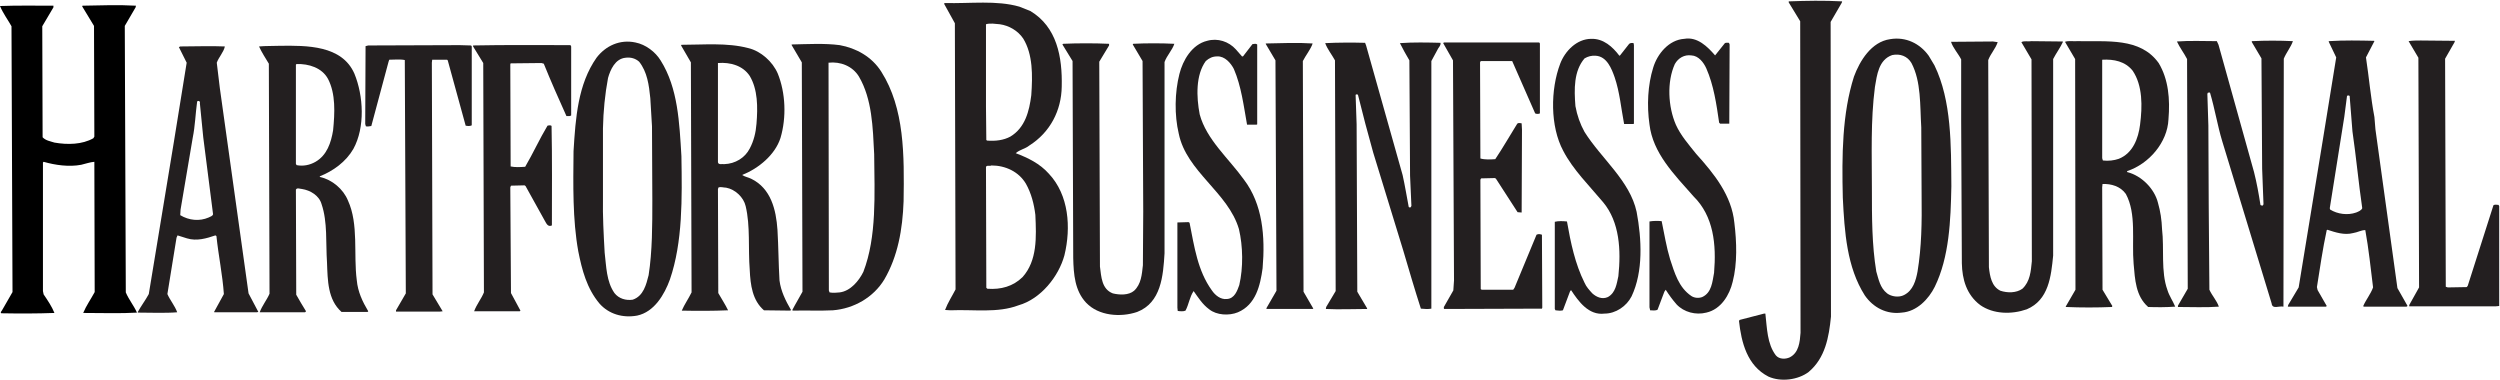 <?xml version="1.0" standalone="no"?><!DOCTYPE svg PUBLIC "-//W3C//DTD SVG 1.1//EN" "http://www.w3.org/Graphics/SVG/1.1/DTD/svg11.dtd"><svg width="100%" height="100%" viewBox="0 0 586 89" version="1.1" xmlns="http://www.w3.org/2000/svg" xmlns:xlink="http://www.w3.org/1999/xlink" xml:space="preserve" style="fill-rule:evenodd;clip-rule:evenodd;stroke-linejoin:round;stroke-miterlimit:1.414;"><g><path d="M431.716,0.634l-2.616,4.506l0.08,69.069c-0.476,4.818 -1.347,9.713 -5.231,12.976c-2.458,1.864 -6.501,2.407 -9.432,1.087c-4.993,-2.564 -6.343,-8.002 -6.898,-13.052l0.158,-0.232l5.708,-1.479l0.318,0c0.397,3.42 0.397,7.072 2.457,9.791c0.793,0.933 2.219,0.933 3.251,0.465c2.139,-1.087 2.376,-3.573 2.534,-5.747l-0.079,-73.034l-2.695,-4.427l0,-0.234c4.124,-0.155 8.245,-0.233 12.527,0l-0.082,0.311Z" style="fill:#231f20;fill-rule:nonzero;"/><path d="M31.786,1.722l-2.536,4.35l0.237,62.467c0.714,1.708 1.903,3.108 2.616,4.738c-3.726,0.232 -8.403,0.078 -12.603,0.078c0.713,-1.708 1.822,-3.264 2.695,-4.895l-0.079,-30.532c-1.031,0.077 -2.061,0.465 -3.093,0.698c-2.853,0.544 -6.103,0.078 -8.798,-0.698l-0.158,0.155l0,30.144l0.158,0.777c0.951,1.398 1.902,2.797 2.537,4.351c-4.201,0.154 -8.085,0.154 -12.445,0.077c-0.317,-0.155 0,-0.466 0.159,-0.698l2.457,-4.274l-0.238,-62.309c-0.872,-1.554 -1.982,-3.03 -2.695,-4.74c4.043,-0.156 8.402,-0.077 12.524,-0.077l0,0.388l-2.615,4.429l0.079,26.027c0.713,0.777 1.823,0.933 2.774,1.243c3.092,0.544 6.5,0.467 9.116,-1.01l0.238,-0.389l-0.08,-25.95l-2.774,-4.583l0.079,-0.155c4.043,-0.079 8.561,-0.234 12.524,0l-0.079,0.388Z" style="fill:#000;fill-rule:nonzero;"/><path d="M402.016,12.987l2.298,-2.875c0.237,-0.155 0.715,-0.077 0.953,-0.077l0.156,0.388l-0.078,18.569l-2.14,0l-0.238,-0.233c-0.634,-4.351 -1.269,-8.78 -3.013,-12.742c-0.634,-1.398 -1.823,-2.952 -3.488,-3.03c-1.665,-0.233 -3.091,0.622 -3.883,2.02c-1.902,4.196 -1.585,10.023 0.237,14.219c1.109,2.485 3.013,4.662 4.757,6.836c4.279,4.739 8.324,9.79 8.957,16.16c0.554,4.506 0.714,9.557 -0.396,13.829c-0.715,3.031 -2.695,6.45 -6.184,7.226c-2.455,0.622 -5.23,-0.077 -6.977,-1.941c-0.949,-1.089 -1.742,-2.176 -2.534,-3.42l-0.318,0.468l-1.585,4.196c-0.473,0.309 -1.189,0.154 -1.744,0.154l-0.159,-0.7l0,-20.122c0.871,-0.157 1.903,-0.157 2.856,-0.078c0.632,3.031 1.108,6.061 1.979,8.935c1.032,3.109 1.984,6.603 4.994,8.623c0.714,0.467 1.745,0.544 2.537,0.233c2.222,-1.008 2.377,-3.574 2.775,-5.671c0.555,-6.604 -0.08,-13.285 -4.835,-17.947c-4.519,-5.128 -9.513,-10.1 -10.306,-16.86c-0.634,-4.428 -0.394,-9.245 0.871,-13.285c0.953,-3.186 3.648,-6.527 7.293,-6.759c3.092,-0.544 5.471,1.864 7.215,3.884Z" style="fill:#231f20;fill-rule:nonzero;"/><path d="M379.582,13.065l0.16,-0.078l2.14,-2.719c0.316,-0.233 0.713,-0.233 1.031,-0.156l0.08,0.467l0,18.336l-0.08,0.155l-2.22,0c-0.714,-3.73 -1.029,-7.459 -2.219,-10.955c-0.715,-2.02 -1.823,-4.895 -4.439,-5.05c-0.952,-0.078 -1.825,0.155 -2.617,0.622c-2.536,2.952 -2.457,7.225 -2.139,11.187c0.395,2.176 1.108,4.196 2.139,6.06c3.965,6.294 10.623,11.421 12.207,18.726c1.19,6.371 1.586,13.983 -1.188,19.811c-1.19,2.33 -3.727,4.038 -6.342,4.038c-3.724,0.468 -6.103,-2.873 -7.847,-5.514l-0.238,0.311l-1.665,4.428c-0.475,0.155 -1.189,0.078 -1.744,0l-0.158,-0.312l0,-20.433c0.873,-0.234 1.981,-0.155 2.853,-0.077c0.871,4.973 1.903,9.944 4.122,14.374c0.397,0.93 1.11,1.709 1.824,2.485c0.951,0.854 2.299,1.476 3.646,0.854c1.822,-1.008 2.06,-3.107 2.457,-4.893c0.634,-6.062 0.319,-12.665 -3.568,-17.327c-3.249,-3.884 -7.054,-7.614 -9.353,-12.041c-3.092,-5.75 -3.012,-14.374 -0.713,-20.435c1.11,-2.951 3.884,-5.826 7.292,-5.826c2.854,-0.078 4.996,1.864 6.579,3.962Z" style="fill:#231f20;fill-rule:nonzero;"/><path d="M291.121,13.22l0.237,0l2.219,-2.874c0.476,-0.078 0.794,-0.156 1.111,0.077l0,18.724l-0.16,0.079l-2.218,0c-0.794,-4.43 -1.348,-9.014 -3.092,-13.053c-0.713,-1.399 -2.14,-3.03 -3.885,-2.953c-1.109,0 -1.901,0.389 -2.694,1.088c-2.379,3.263 -2.22,8.391 -1.428,12.508c1.586,5.906 6.818,10.334 10.385,15.307c4.36,5.749 4.994,13.285 4.36,20.743c-0.555,4.041 -1.585,8.549 -5.787,10.334c-2.061,0.854 -4.994,0.699 -6.737,-0.699c-1.586,-1.165 -2.537,-2.72 -3.647,-4.274c-0.952,1.398 -1.11,3.109 -1.903,4.585c-0.475,0.232 -1.267,0.154 -1.822,0.077l-0.08,-0.777l0,-19.967l2.615,-0.078l0.238,0.155c1.111,5.596 1.903,11.266 5.233,15.852c0.792,1.163 2.061,2.173 3.487,2.017c1.823,-0.077 2.458,-1.942 2.933,-3.262c0.952,-4.119 0.872,-9.09 -0.079,-13.129c-2.536,-8.626 -12.287,-13.442 -14.109,-22.377c-1.032,-4.35 -0.951,-9.634 0.158,-13.985c0.793,-3.185 2.933,-6.915 6.5,-7.769c2.457,-0.699 5.073,0.155 6.738,2.02l1.427,1.631Z" style="fill:#231f20;fill-rule:nonzero;"/><path d="M575.35,9.88l-2.219,3.884l0.159,53.452l0.474,0.156l4.44,-0.078l0.236,-0.31l6.025,-18.88c0.396,-0.232 0.715,-0.077 1.189,-0.077l0.16,0.31l0,23.386l-0.793,0.078l-20.294,0l0,-0.311l2.3,-4.118l-0.158,-53.841l-2.298,-3.885c0.951,-0.155 1.9,-0.155 2.853,-0.155l8.005,0.078l-0.079,0.311Z" style="fill:#231f20;fill-rule:nonzero;"/><path d="M537.46,9.646c-0.477,1.399 -1.584,2.719 -2.141,4.118l-0.079,58.115c-1.031,-0.232 -2.615,0.701 -2.775,-0.776l-11.572,-37.992c-1.109,-3.653 -1.744,-7.615 -2.854,-11.345c-0.08,-0.155 -0.397,-0.077 -0.555,0l-0.078,0.311l0.236,7.381l0.08,18.569l0.158,19.889c0.635,1.398 1.745,2.565 2.219,3.963c-3.011,0.233 -6.497,0.079 -9.589,0.079l0,-0.311l2.297,-3.964l-0.158,-53.841c-0.712,-1.398 -1.744,-2.719 -2.379,-4.118c3.014,-0.233 6.264,-0.078 9.355,-0.078l0.395,0.855l8.324,29.835c0.634,2.486 1.111,5.128 1.505,7.691c0.08,0.155 0.398,0.155 0.556,0.155l0.158,-0.31l-0.316,-8.313l-0.161,-25.872l-2.296,-3.885l0.079,-0.156c3.249,-0.155 6.34,-0.155 9.591,0Z" style="fill:#231f20;fill-rule:nonzero;"/><path d="M483.559,9.802c-0.637,1.398 -1.587,2.642 -2.301,4.04l0,46.072c-0.475,4.818 -1.029,10.411 -6.182,12.587c-3.567,1.243 -7.848,1.165 -10.939,-1.011c-3.17,-2.408 -4.202,-5.982 -4.28,-9.788l-0.159,-33.564l0,-14.219c-0.713,-1.398 -1.902,-2.641 -2.378,-4.117l9.831,-0.078l1.108,0.156c-0.475,1.476 -1.664,2.719 -2.218,4.195l0.158,48.558c0.236,2.175 0.634,4.506 2.694,5.516c1.665,0.545 3.727,0.545 5.152,-0.466c1.825,-1.709 1.984,-4.116 2.219,-6.448l-0.078,-47.316l-2.377,-4.039c0.634,-0.389 1.584,-0.078 2.377,-0.234l7.295,0.078l0.078,0.078Z" style="fill:#231f20;fill-rule:nonzero;"/><path d="M360.954,10.19l0,16.393c-0.316,0.156 -0.791,0.156 -1.109,0l-5.391,-12.275l-7.37,0l-0.16,0.311l0.08,22.531c1.11,0.311 2.378,0.233 3.487,0.156c1.824,-2.72 3.409,-5.516 5.152,-8.314c0.237,-0.233 0.635,-0.156 1.032,-0.077l0.079,1.476l-0.079,19.423l-0.953,-0.077l-5.072,-7.848l-0.238,-0.155l-3.25,0.078l-0.158,0.311l0.08,25.639l0.238,0.154l7.372,0l0.317,-0.464l5.152,-12.432c0.475,-0.234 0.791,-0.155 1.268,0l0.08,17.092l-0.08,0.232l-22.829,0.078c-0.238,0 -0.158,-0.31 -0.158,-0.464l2.218,-3.884l0.16,-2.333l-0.239,-51.588l-2.297,-4.041l0.158,-0.155l22.352,0l0.158,0.233Z" style="fill:#231f20;fill-rule:nonzero;"/><path d="M337.65,10.035c0.158,0.621 -0.554,1.165 -0.792,1.787l-1.348,2.486l0,58.036c-0.713,0.157 -1.664,0.078 -2.458,0c-1.426,-4.428 -2.775,-9.011 -4.122,-13.595l-7.054,-22.998c-1.268,-4.506 -2.458,-9.012 -3.567,-13.519c-0.159,-0.155 -0.395,-0.155 -0.556,0l0.239,6.915l0.158,39.237l2.3,3.885l0,0.153c-3.329,0 -6.421,0.158 -9.671,0l0.079,-0.464l2.221,-3.731l-0.159,-54.074c-0.715,-1.321 -1.746,-2.564 -2.299,-4.041c3.011,-0.155 6.42,-0.155 9.353,-0.077l0.237,0.621l8.561,30.379c0.556,2.486 0.951,4.972 1.428,7.458c0.077,0.156 0.317,0.156 0.474,0.079l0.16,-0.312l-0.317,-7.07l-0.16,-27.037c-0.793,-1.321 -1.506,-2.642 -2.218,-4.041c3.089,-0.232 6.5,-0.155 9.511,-0.077Z" style="fill:#231f20;fill-rule:nonzero;"/><path d="M307.687,10.19c-0.476,1.399 -1.585,2.719 -2.3,4.118l0.16,54.076l2.3,3.96l-0.16,0.078l-10.78,0l-0.08,-0.153c0.794,-1.4 1.586,-2.721 2.379,-4.12l-0.238,-53.996l-2.299,-3.885l0.08,-0.078c3.724,-0.078 7.449,-0.233 10.938,0Z" style="fill:#231f20;fill-rule:nonzero;"/><path d="M275.266,10.268c-0.475,1.476 -1.743,2.719 -2.299,4.273l0,44.83c-0.317,5.283 -0.792,11.576 -6.42,13.752c-3.883,1.319 -9.037,0.931 -11.969,-2.176c-2.616,-2.798 -2.933,-6.604 -3.013,-10.489l-0.157,-46.15l-2.379,-3.885l0.159,-0.155c3.487,-0.156 7.292,-0.156 10.779,0l0,0.388l-2.298,3.808l0.159,48.014c0.316,2.408 0.397,5.284 3.012,6.293c1.585,0.389 3.726,0.466 4.994,-0.622c1.665,-1.553 1.823,-3.806 2.061,-5.982l0.079,-12.585l-0.158,-35.274l-2.299,-3.885l0.079,-0.155c3.091,-0.156 6.579,-0.156 9.67,0Z" style="fill:#231f20;fill-rule:nonzero;"/><path d="M133.883,10.89l0,16.16c-0.237,0.233 -0.714,0.155 -1.11,0.155c-1.822,-4.04 -3.646,-8.158 -5.311,-12.276l-0.554,-0.155l-7.214,0.078l-0.079,0.233l0.079,23.93c1.031,0.233 2.299,0.155 3.41,0.078c1.822,-3.108 3.329,-6.448 5.231,-9.635c0.316,-0.078 0.792,-0.155 0.95,0.079c0.16,7.38 0.08,16.004 0.08,23.307c-1.03,0.467 -1.347,-0.622 -1.744,-1.244l-4.438,-8.001l-0.239,-0.155l-3.17,0.077l-0.159,0.389l0.159,24.784l2.219,4.118l-0.158,0.154l-10.701,0c0.554,-1.551 1.664,-2.875 2.299,-4.427l-0.159,-53.765l-2.378,-3.884l0,-0.234c7.768,-0.155 15.22,-0.077 22.829,-0.077l0.158,0.311Z" style="fill:#231f20;fill-rule:nonzero;"/><path d="M110.578,10.89l0,18.49c-0.475,0.234 -0.951,0.157 -1.426,0.078l-4.201,-15.305l-0.159,-0.155l-3.487,0l-0.08,0.699l0.158,54.307l2.378,3.962l-0.713,0.078l-10.226,0l0,-0.31l2.299,-3.963l-0.238,-54.696c-1.03,-0.233 -2.536,-0.077 -3.646,-0.077l-0.158,0.466l-4.043,15.073c-0.396,0.077 -0.873,0.154 -1.268,0.077l-0.159,-0.544l0.079,-18.258l0.634,-0.156l21.403,-0.077l2.695,0.077l0.158,0.234Z" style="fill:#231f20;fill-rule:nonzero;"/><path d="M239.676,64.964c-2.22,2.175 -5.073,2.952 -8.244,2.719l-0.238,-0.231l-0.08,-28.282c0.08,-0.544 0.951,-0.155 1.269,-0.388c3.329,0 6.421,1.476 8.085,4.272c1.268,2.253 1.903,4.74 2.22,7.304c0.237,5.205 0.475,10.723 -3.012,14.606ZM231.114,5.685c0.951,-0.311 2.22,-0.079 3.25,0c2.141,0.31 4.202,1.476 5.47,3.34c2.299,3.729 2.22,8.702 1.902,13.285c-0.476,3.73 -1.427,7.614 -4.914,9.712c-1.585,0.855 -3.488,1.089 -5.47,0.933l-0.158,-0.155l-0.08,-7.848l0,-19.267ZM238.09,35.907c0.952,-0.854 2.219,-1.01 3.17,-1.787c4.915,-3.108 7.532,-8.236 7.611,-13.829c0.158,-6.916 -1.11,-13.985 -7.372,-17.715l-2.536,-1.01c-5.391,-1.554 -11.495,-0.699 -17.519,-0.854l-0.159,0.155l2.537,4.584l0.159,62.387c-0.793,1.554 -1.824,3.109 -2.458,4.818l1.269,0.078c5.469,-0.233 11.018,0.698 15.933,-1.165c5.231,-1.478 9.433,-6.761 10.779,-11.734c1.586,-6.524 1.032,-14.139 -3.645,-19.111c-2.141,-2.409 -4.916,-3.729 -7.769,-4.817Z" style="fill:#231f20;fill-rule:nonzero;"/><path d="M449.472,63.643c-0.395,2.098 -1.03,4.431 -3.169,5.517c-1.189,0.621 -2.933,0.388 -3.965,-0.389c-1.664,-1.319 -1.979,-3.263 -2.535,-5.128c-1.031,-6.215 -1.031,-12.663 -1.031,-19.346c0,-8.002 -0.318,-16.004 0.713,-23.929c0.476,-2.797 0.874,-6.37 4.042,-7.459c1.824,-0.388 3.568,0.234 4.519,1.865c2.299,4.35 1.982,9.945 2.299,15.073l0.08,16.082c0.078,6.138 0,11.966 -0.953,17.714ZM452.087,13.065c-2.059,-2.875 -5.388,-4.506 -9.036,-3.885c-4.437,0.621 -7.133,5.128 -8.482,8.779c-2.774,8.703 -2.853,18.492 -2.615,28.359c0.397,8.08 0.951,16.315 5.153,22.919c1.982,2.875 5.151,4.507 8.641,4.04c3.566,-0.233 6.339,-3.186 7.766,-6.061c3.41,-6.99 3.727,-15.537 3.885,-23.54c-0.079,-9.634 0.081,-20.045 -3.962,-28.358l-1.35,-2.253Z" style="fill:#231f20;fill-rule:nonzero;"/><path d="M552.284,49.814c-1.983,0.699 -4.361,0.389 -6.105,-0.699l-0.079,-0.31l3.408,-21.445l0.635,-4.894c0.238,-0.156 0.712,-0.156 0.634,0.31l0.635,8.003c0.872,5.982 1.427,12.043 2.298,18.026c-0.238,0.543 -0.871,0.775 -1.426,1.009ZM561.956,67.528l-5.154,-37.215l-0.238,-2.875c-0.873,-4.584 -1.269,-9.323 -1.982,-13.984l1.982,-3.808l-0.08,-0.077c-3.486,-0.078 -6.976,-0.155 -10.622,0.077l0,0.155l1.746,3.653l-3.174,19.578l-5.627,34.34l-2.456,4.118l-0.081,0.389l8.958,0l0.159,-0.156l-2.142,-3.728l-0.158,-0.701c0.714,-4.505 1.347,-8.933 2.3,-13.361l0.158,-0.078c1.903,0.621 3.963,1.32 6.026,0.775c1.03,-0.154 1.901,-0.697 2.852,-0.697c0.793,4.35 1.268,8.933 1.824,13.439c-0.556,1.555 -1.665,2.875 -2.299,4.351l0.08,0.156l10.067,0l0.238,-0.156l-2.377,-4.195Z" style="fill:#231f20;fill-rule:nonzero;"/><path d="M496.639,37.228c-1.111,0.389 -2.458,0.544 -3.726,0.389l-0.159,-0.545l0,-23.074c2.774,-0.156 5.389,0.388 7.134,2.564c2.377,3.495 2.298,8.39 1.743,12.664c-0.397,3.185 -1.666,6.681 -4.992,8.002ZM506.784,53.7c-0.08,-2.177 -0.396,-4.198 -0.951,-6.14c-0.794,-3.263 -3.805,-6.37 -7.213,-7.224c-0.081,-0.078 0,-0.078 0,-0.233c5.15,-1.71 9.432,-6.76 9.669,-12.121c0.397,-4.739 0,-9.401 -2.298,-13.208c-4.36,-6.06 -12.128,-4.973 -19.024,-5.128c-1.031,0.078 -2.06,-0.155 -2.933,0.155l2.378,4.041l0.079,54.074l-2.297,3.963l0.078,0.079c3.488,0.154 7.214,0.154 10.78,0l0.079,-0.235l-2.298,-3.807l-0.079,-24.006l0.079,-0.778c2.061,-0.078 4.2,0.544 5.468,2.332c2.536,4.66 1.348,10.953 1.824,16.392c0.319,3.652 0.476,7.536 3.408,10.102c1.904,0.076 4.36,0.076 6.342,-0.079c-0.554,-1.321 -1.426,-2.565 -1.823,-3.884c-1.587,-4.352 -0.714,-9.712 -1.268,-14.295Z" style="fill:#231f20;fill-rule:nonzero;"/><path d="M152.036,64.499c-0.555,2.174 -1.189,4.893 -3.725,5.748c-1.586,0.234 -3.251,-0.233 -4.281,-1.553c-1.903,-2.72 -1.903,-6.216 -2.299,-9.479c-0.238,-4.195 -0.476,-8.623 -0.397,-12.664l0,-16.471c0.081,-4.04 0.476,-8.003 1.189,-11.81c0.556,-1.942 1.665,-4.506 4.123,-4.739c1.188,-0.156 2.299,0.156 3.17,0.933c1.903,2.408 2.299,5.438 2.616,8.546l0.396,6.604l0.08,17.326c0,5.75 0,11.964 -0.872,17.559ZM154.89,14.23c-1.268,-2.097 -3.568,-3.807 -5.945,-4.273c-3.648,-0.777 -6.976,0.777 -9.116,3.574c-4.361,6.216 -4.915,14.063 -5.391,21.91c-0.079,7.848 -0.237,16.004 1.11,23.463c0.871,4.351 1.982,8.702 4.994,12.275c2.141,2.409 5.39,3.418 8.798,2.798c4.043,-0.854 6.422,-4.973 7.689,-8.469c3.013,-8.78 2.854,-19.034 2.696,-28.902c-0.476,-7.847 -0.793,-15.927 -4.835,-22.376Z" style="fill:#231f20;fill-rule:nonzero;"/><path d="M202.371,63.721c-1.031,2.098 -3.013,4.506 -5.549,4.818c-0.714,0.078 -1.585,0.155 -2.378,0l-0.159,-0.465l-0.079,-53.377c2.774,-0.311 5.627,0.776 7.134,3.262c3.092,5.284 3.25,11.888 3.567,18.181c0.079,9.324 0.635,19.346 -2.536,27.581ZM196.822,10.579c-3.488,-0.467 -7.61,-0.233 -11.256,-0.156l0,0.156l2.378,4.04l0.158,53.765c-0.792,1.475 -1.664,2.873 -2.378,4.272l0.08,0.156c3.17,-0.078 6.421,0.077 9.433,-0.078c4.914,-0.39 9.512,-3.03 12.048,-7.226c3.172,-5.438 4.28,-11.731 4.518,-18.336c0.159,-10.798 0.238,-21.754 -5.231,-30.378c-2.219,-3.496 -5.866,-5.516 -9.75,-6.215Z" style="fill:#231f20;fill-rule:nonzero;"/><path d="M169.791,38.471c-0.554,-0.078 -1.426,0.233 -1.505,-0.466l0,-23.231c2.932,-0.233 5.865,0.621 7.451,3.03c1.902,3.186 1.902,7.303 1.586,11.188c-0.159,2.097 -0.635,4.04 -1.586,5.827c-1.11,2.176 -3.409,3.574 -5.946,3.652ZM182.237,53.855c-0.318,-4.662 -1.507,-9.713 -6.184,-11.966c-0.634,-0.31 -1.505,-0.466 -2.06,-0.854l0.08,-0.078c3.725,-1.476 7.609,-4.662 8.876,-8.624c1.428,-4.817 1.19,-10.567 -0.633,-15.073c-1.189,-2.796 -3.963,-5.282 -6.897,-5.982c-4.994,-1.321 -10.541,-0.777 -15.694,-0.777l-0.08,0.155l2.299,3.963l0.159,53.92c-0.713,1.475 -1.665,2.797 -2.299,4.273c3.725,0.077 7.293,0.077 10.86,-0.078c-0.635,-1.322 -1.506,-2.643 -2.299,-4.04l-0.079,-24.397l0.158,-0.387c0.555,-0.156 1.189,0.077 1.744,0.077c2.14,0.389 4.122,2.253 4.598,4.35c1.11,4.663 0.554,9.868 0.951,14.918c0.159,3.574 0.635,7.147 3.329,9.479l6.183,0.078l0.158,-0.156c-1.268,-2.175 -2.377,-4.429 -2.695,-6.915c-0.238,-3.962 -0.238,-7.923 -0.475,-11.886Z" style="fill:#231f20;fill-rule:nonzero;"/><path d="M73.958,37.928c-1.349,0.776 -2.935,1.087 -4.44,0.776l-0.159,-0.311l0,-23.23l0.159,-0.156c2.854,-0.078 5.945,0.855 7.372,3.496c1.823,3.497 1.585,8.003 1.189,12.043c-0.476,2.875 -1.427,5.828 -4.121,7.382ZM81.567,47.017c-1.11,-2.72 -3.726,-4.894 -6.501,-5.516l-0.158,-0.155c3.171,-1.243 6.183,-3.418 7.926,-6.449c2.775,-5.05 2.378,-12.431 0.238,-17.637c-2.932,-6.681 -11.176,-6.604 -17.517,-6.526c-1.745,0.078 -3.25,0 -4.836,0.156c0.635,1.398 1.507,2.719 2.299,4.039l0.159,53.92c-0.635,1.476 -1.745,2.798 -2.3,4.351l10.623,0l0.237,-0.234c-0.792,-1.319 -1.585,-2.564 -2.299,-3.884l-0.079,-24.628c0.238,-0.544 1.03,-0.157 1.427,-0.157c1.982,0.312 4.043,1.555 4.597,3.575c1.428,4.195 0.952,9.09 1.269,13.673c0.159,4.196 0.159,8.702 3.408,11.578l6.103,0l0.159,-0.157c-1.347,-2.253 -2.456,-4.582 -2.695,-7.302c-0.793,-5.983 0.476,-13.131 -2.06,-18.647Z" style="fill:#231f20;fill-rule:nonzero;"/><path d="M48.908,50.98c-2.14,0.932 -4.597,0.699 -6.659,-0.545l0.08,-1.32l2.853,-16.86c0.555,-2.718 0.635,-5.593 1.03,-8.468c0.319,-0.311 0.794,0 0.635,0.388l0.793,8.003l2.299,18.025c-0.08,0.466 -0.634,0.544 -1.031,0.777ZM51.524,20.601l-0.713,-5.904c0.475,-1.322 1.586,-2.409 1.902,-3.807c-3.329,-0.156 -6.817,0 -10.464,0l-0.317,0.155l1.824,3.652l-3.012,18.646l-5.866,35.584c-0.793,1.475 -1.824,2.796 -2.616,4.273l0.158,0.077c2.537,0 6.342,0.155 9.116,-0.077c-0.555,-1.553 -1.665,-2.798 -2.298,-4.273l2.14,-13.209l0.238,-0.543l2.219,0.699c2.299,0.7 4.598,0 6.659,-0.699l0.238,0.155c0.475,4.584 1.427,9.013 1.744,13.597l-2.3,4.196l0.079,0.077l9.909,0l0.396,-0.077l-2.298,-4.352l-6.738,-48.17Z" style="fill:#231f20;fill-rule:nonzero;"/></g></svg>